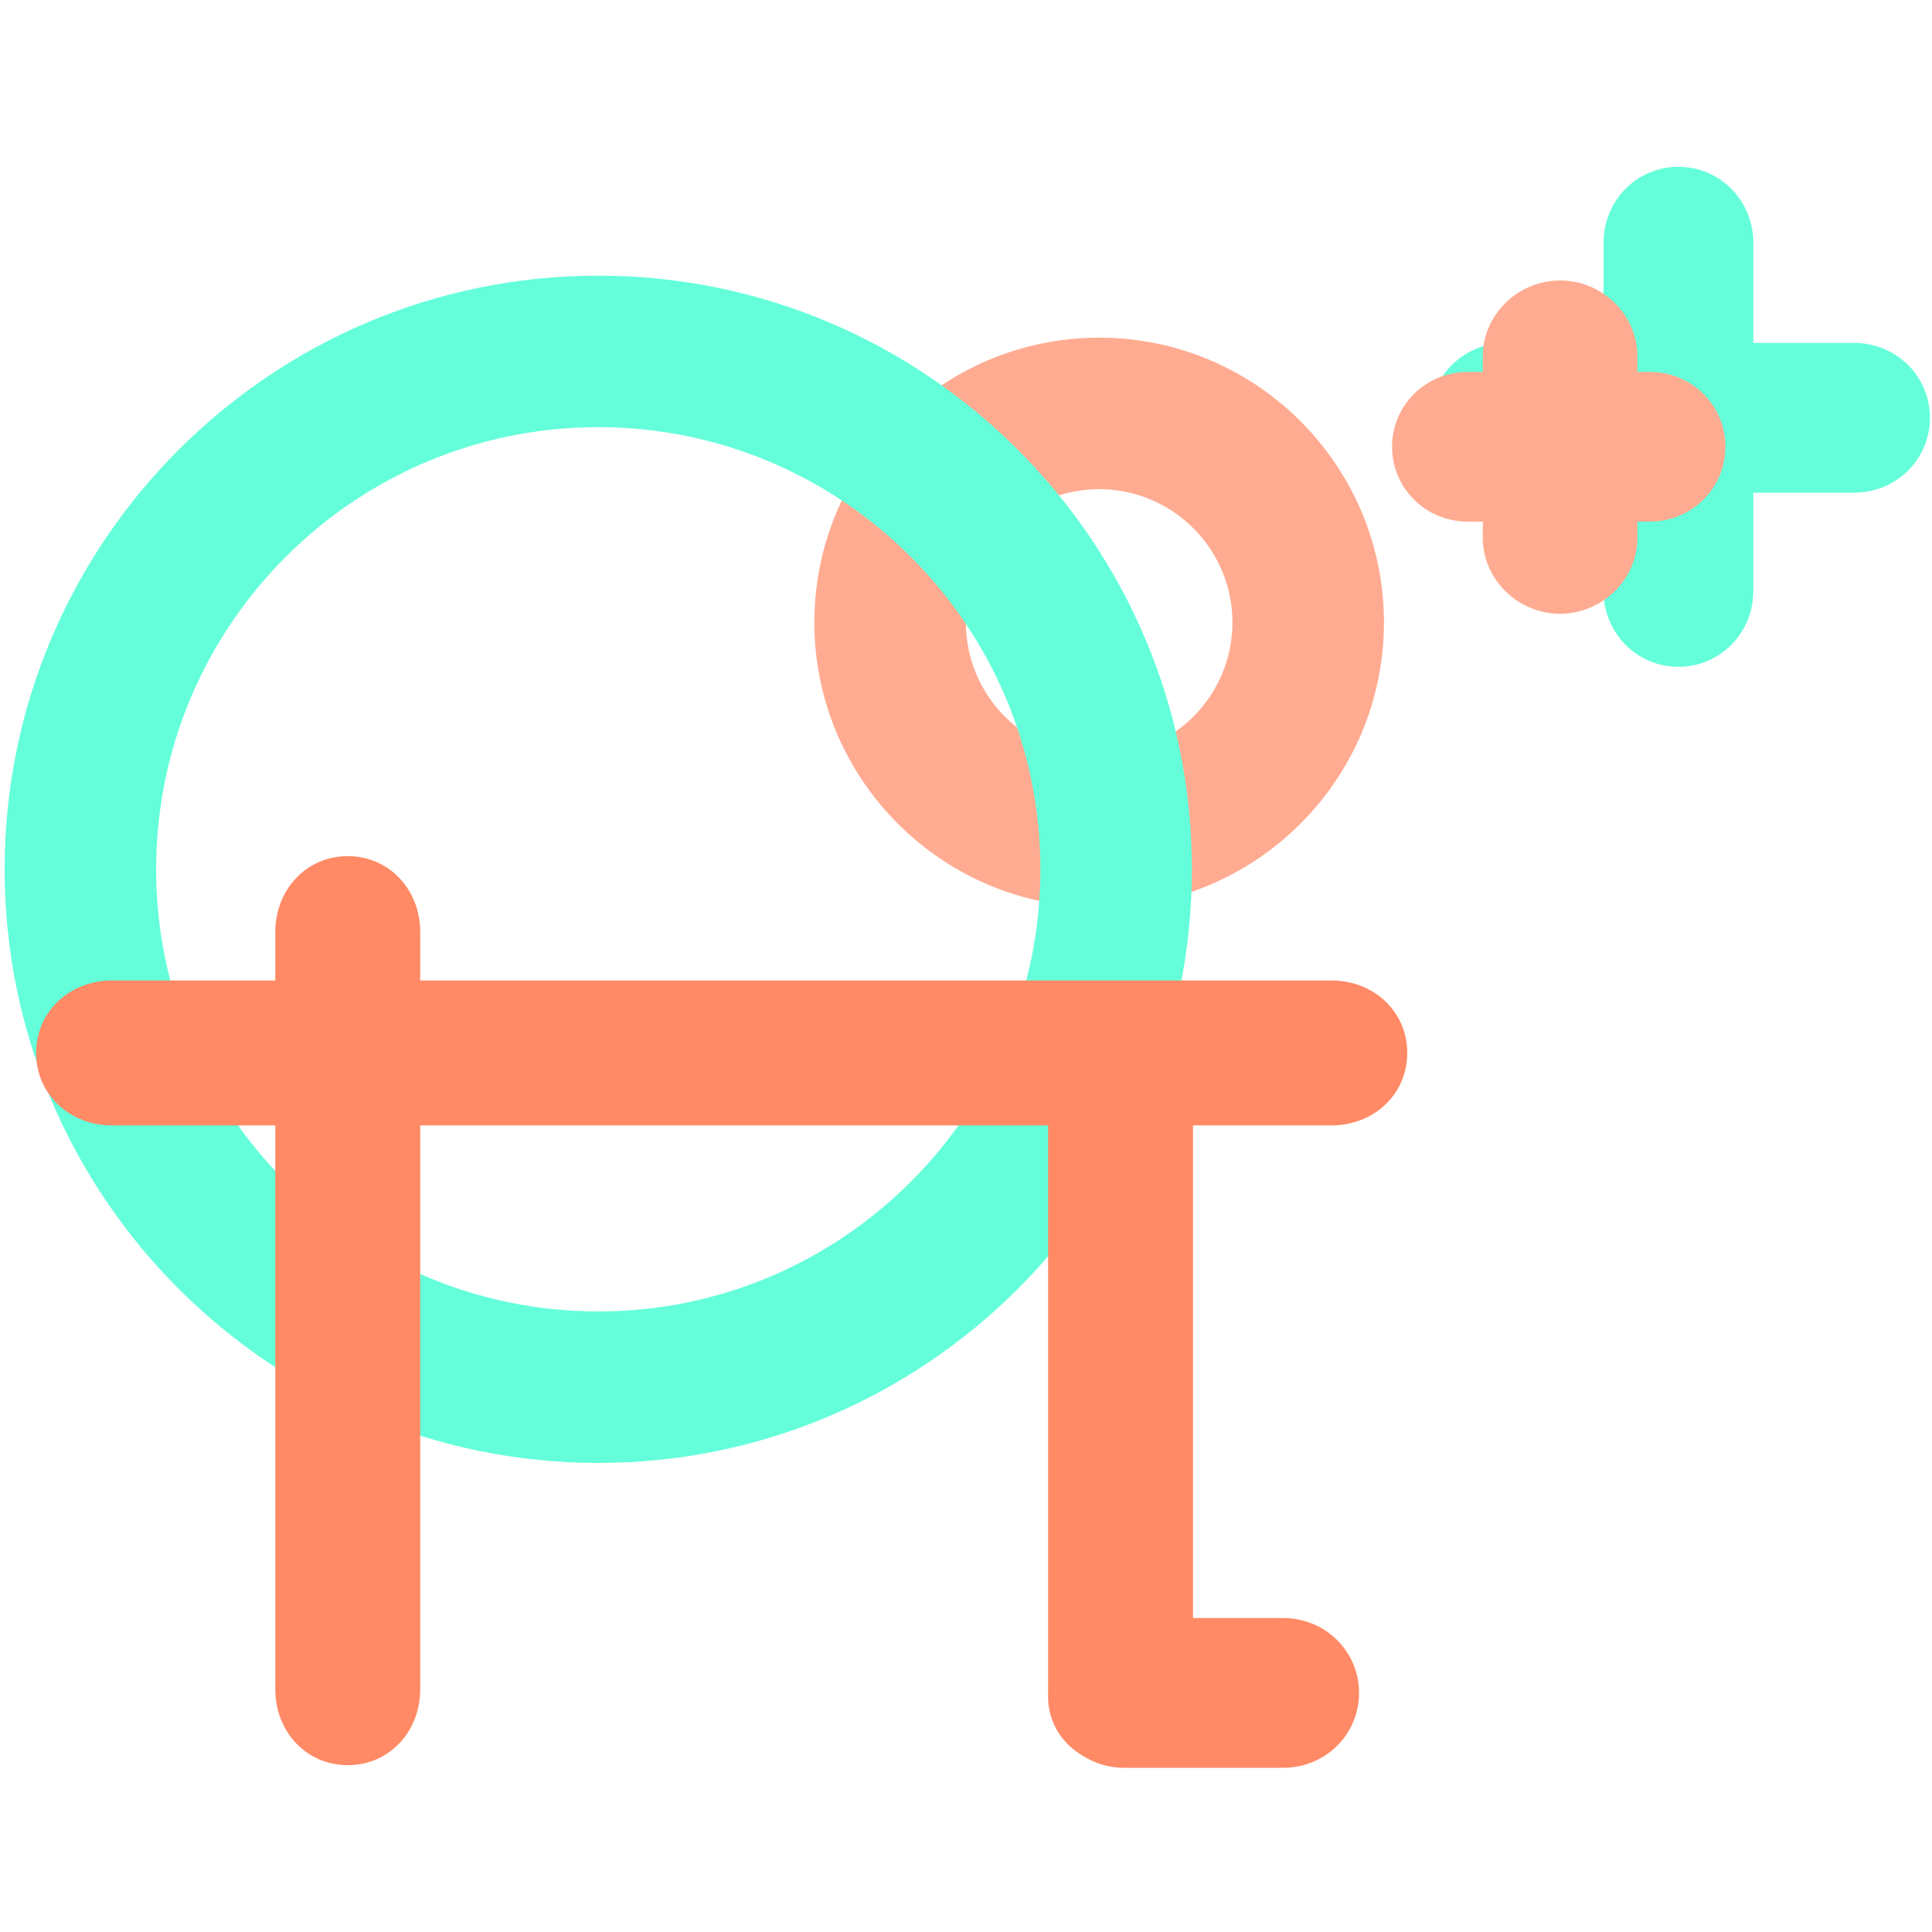 <?xml version="1.0" encoding="utf-8"?>
<!-- Generator: Adobe Illustrator 16.0.3, SVG Export Plug-In . SVG Version: 6.00 Build 0)  -->
<!DOCTYPE svg PUBLIC "-//W3C//DTD SVG 1.1//EN" "http://www.w3.org/Graphics/SVG/1.1/DTD/svg11.dtd">
<svg version="1.1" id="圖層_1" xmlns="http://www.w3.org/2000/svg" xmlns:xlink="http://www.w3.org/1999/xlink" x="0px" y="0px"
	 width="400px" height="400px" viewBox="0 0 400 400" enable-background="new 0 0 400 400" xml:space="preserve">
<g>
	<g>
		<path fill="#FFAB91" d="M227.57,187.832c-32.513,0-58.963-26.45-58.963-58.961c0-32.512,26.45-58.962,58.963-58.962
			c32.511,0,58.961,26.45,58.961,58.962C286.531,161.382,260.081,187.832,227.57,187.832z M227.57,101.275
			c-15.217,0-27.596,12.38-27.596,27.596c0,15.216,12.379,27.594,27.596,27.594c15.216,0,27.594-12.377,27.594-27.594
			C255.164,113.655,242.786,101.275,227.57,101.275z"/>
	</g>
	<g>
		<path fill="#64FFDA" d="M123.865,302.887c-67.77,0-122.906-55.137-122.906-122.907c0-67.77,55.136-122.905,122.906-122.905
			c67.771,0,122.905,55.135,122.905,122.905C246.77,247.75,191.635,302.887,123.865,302.887z M123.865,88.44
			c-50.476,0-91.54,41.065-91.54,91.539c0,50.476,41.064,91.54,91.54,91.54c50.475,0,91.539-41.064,91.539-91.54
			C215.403,129.505,174.339,88.44,123.865,88.44z"/>
	</g>
	<g>
		<path fill="#FF8A65" d="M275.67,233H23.171c-8.661,0-15.683-6.338-15.683-15s7.022-15,15.683-15H275.67
			c8.662,0,15.684,6.338,15.684,15S284.332,233,275.67,233z"/>
	</g>
	<g>
		<path fill="#FF8A65" d="M72,365.457c-8.661,0-15-7.021-15-15.684V192.942c0-8.661,6.339-15.683,15-15.683s15,7.022,15,15.683
			v156.831C87,358.436,80.661,365.457,72,365.457z"/>
	</g>
	<g>
		<path fill="#FF8A65" d="M232,365.457c-8.662,0-15-6.348-15-14.179V232.178c0-7.83,6.338-14.178,15-14.178s15,6.348,15,14.178
			v119.101C247,359.109,240.662,365.457,232,365.457z"/>
	</g>
	<g>
		<path fill="#FF8A65" d="M265.692,366h-32.936c-8.661,0-15.683-6.84-15.683-15.5c0-8.662,7.021-15.5,15.683-15.5h32.936
			c8.661,0,15.684,6.838,15.684,15.5C281.376,359.16,274.354,366,265.692,366z"/>
	</g>
	<g>
		<path fill="#64FFDA" d="M383.884,102h-72.143c-8.661,0-15.684-6.839-15.684-15.5S303.08,71,311.741,71h72.143
			c8.661,0,15.684,6.839,15.684,15.5S392.545,102,383.884,102z"/>
	</g>
	<g>
		<path fill="#64FFDA" d="M347.5,138.051c-8.662,0-15.5-7.022-15.5-15.683V50.225c0-8.66,6.838-15.683,15.5-15.683
			c8.66,0,15.5,7.022,15.5,15.683v72.143C363,131.029,356.16,138.051,347.5,138.051z"/>
	</g>
	<g>
		<path fill="#FFAB91" d="M341.54,108H303.9c-8.661,0-15.684-6.839-15.684-15.5S295.239,77,303.9,77h37.64
			c8.66,0,15.683,6.839,15.683,15.5S350.2,108,341.54,108z"/>
	</g>
	<g>
		<path fill="#FFAB91" d="M323,127.073c-8.661,0-16-7.022-16-15.684V73.75c0-8.661,7.339-15.684,16-15.684s16,7.022,16,15.684
			v37.639C339,120.051,331.661,127.073,323,127.073z"/>
	</g>
</g>
</svg>

